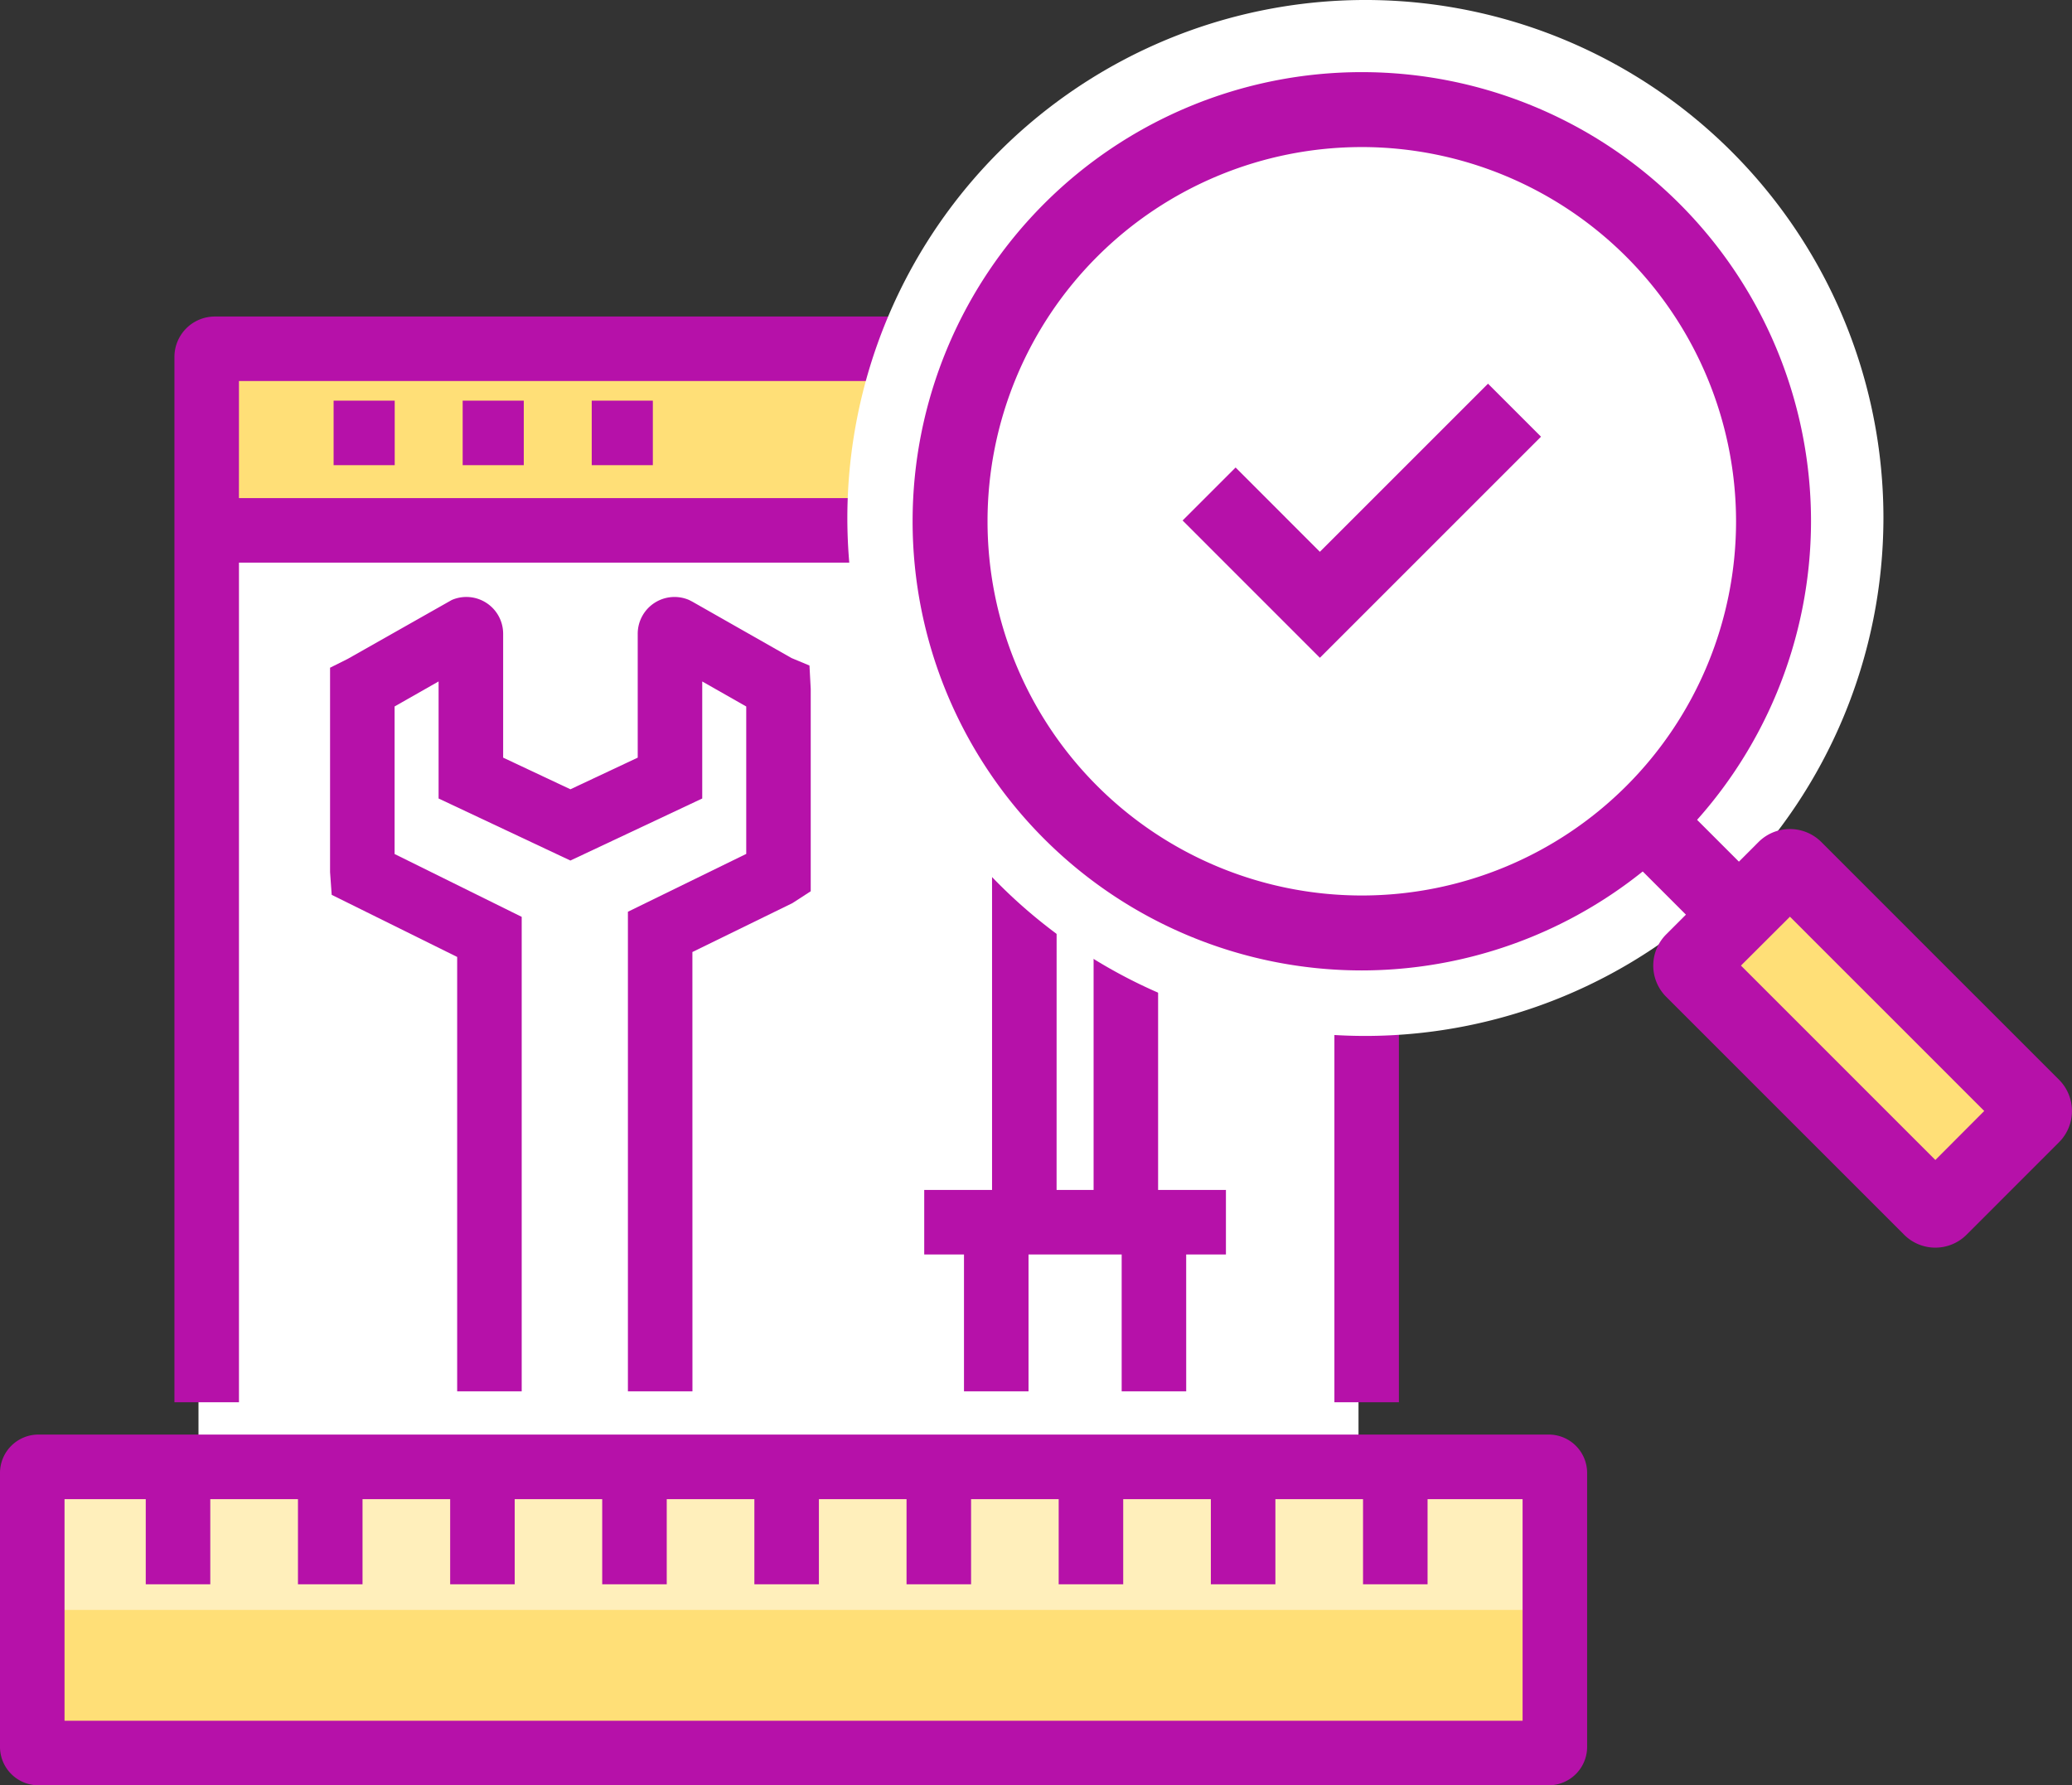 <svg xmlns="http://www.w3.org/2000/svg" width="127.146" height="109.567" viewBox="0 0 127.146 109.567">
  <rect x="0" y="0" width="127.146" height="109.567" fill="#333333" stroke="none"/>
  <g id="Сгруппировать_16277" data-name="Сгруппировать 16277" transform="translate(0 0)">
    <g id="Сгруппировать_16268" data-name="Сгруппировать 16268" transform="translate(0 19.426)">
      <rect id="Прямоугольник_19458" data-name="Прямоугольник 19458" width="93.431" height="17.565" rx="0.19" transform="translate(2.239 70.595)" fill="#ffdf77"/>
      <rect id="Прямоугольник_19459" data-name="Прямоугольник 19459" width="93.431" height="8.783" transform="translate(2.239 70.595)" fill="#fff" opacity="0.5"/>
      <path id="Контур_27720" data-name="Контур 27720" d="M578.651,368.821H508.467a.515.515,0,0,0-.5.529v68.087H579.15V369.35A.515.515,0,0,0,578.651,368.821Z" transform="translate(-495.787 -366.841)" fill="#fff"/>
      <path id="Контур_27721" data-name="Контур 27721" d="M578.651,368.821H508.467a.515.515,0,0,0-.5.529v10.666H579.15V369.35A.515.515,0,0,0,578.651,368.821Z" transform="translate(-495.787 -366.841)" fill="#ffdf77"/>
      <path id="Контур_27722" data-name="Контур 27722" d="M596.852,457.962H504.174a2.361,2.361,0,0,1-2.358-2.356V438.791a2.359,2.359,0,0,1,2.358-2.354h92.678a2.356,2.356,0,0,1,2.356,2.354v16.814A2.358,2.358,0,0,1,596.852,457.962ZM505.776,454h89.472V440.4h-5.831v5.225h-3.96V440.4h-5.378v5.225h-3.96V440.4h-5.378v5.225h-3.96V440.4h-5.376v5.225h-3.96V440.4h-5.378v5.225h-3.96V440.4H542.73v5.225h-3.96V440.4H533.4v5.225h-3.96V440.4h-5.378v5.225H520.1V440.4H514.72v5.225h-3.96V440.4h-4.984Zm81.882-19.545H583.7v-51.53h-67.22v51.53h-3.96V370.3A2.48,2.48,0,0,1,515,367.821H585.18a2.481,2.481,0,0,1,2.479,2.479Zm-71.18-55.491H583.7v-7.186h-67.22Zm58.128,54.819h-3.96v-8.4H564.93v8.4h-3.96v-8.4H558.53v-3.96h4.162V397.743h-1.236l.863-13.448h10.92l.9,13.448h-1.257v23.683h4.162v3.96h-2.439Zm-7.954-12.359h2.271V393.783h.982l-.37-5.528h-3.5l-.354,5.528h.974Zm-22.345,12.359h-3.96V404.351l7.261-3.55v-9.047l-2.7-1.536V397.4l-8.09,3.808-8.088-3.808v-7.184l-2.7,1.536v9.055l7.8,3.857v29.12h-3.96V407.125l-7.7-3.812-.1-1.394V389.374l1.079-.539,6.388-3.617a2.257,2.257,0,0,1,3.154,2.075v7.6l4.128,1.942,4.13-1.942v-7.6a2.258,2.258,0,0,1,3.154-2.075l.194.1,6.091,3.463,1.1.459.077,1.435v12.419l-1.125.729-6.136,3Zm-2.43-56.839h-3.75v-3.96h3.75Zm-7.92,0h-3.75v-3.96h3.75Zm-7.92,0h-3.75v-3.96h3.75Z" transform="translate(-501.816 -367.821)" fill="#b611a9"/>
    </g>
    <g id="Сгруппировать_16276" data-name="Сгруппировать 16276" transform="translate(52 0)">
      <path id="Контур_27740" data-name="Контур 27740" d="M389,503.1a31.789,31.789,0,1,1,31.79-31.787A31.824,31.824,0,0,1,389,503.1Z" transform="translate(-357.215 -439.522)" fill="#fff"/>
      <g id="Сгруппировать_16275" data-name="Сгруппировать 16275" transform="translate(4 4.426)">
        <rect id="Прямоугольник_19461" data-name="Прямоугольник 19461" width="8.85" height="21.469" rx="0.182" transform="translate(47.58 54.792) rotate(-45)" fill="#ffdf77"/>
        <path id="Контур_27737" data-name="Контур 27737" d="M394.289,485.41a2.7,2.7,0,0,1-1.923-.8l-14.589-14.589a2.709,2.709,0,0,1,.011-3.852l5.655-5.657a2.727,2.727,0,0,1,3.843,0L401.873,475.1a2.718,2.718,0,0,1,0,3.847l-5.666,5.667A2.707,2.707,0,0,1,394.289,485.41ZM382.36,468.1l11.929,11.931,3-3.008L385.366,465.1Zm-1.313,1.315-.018.018Z" transform="translate(-331.528 -413.266)" fill="#b611a9"/>
        <rect id="Прямоугольник_19462" data-name="Прямоугольник 19462" width="4.599" height="7.002" transform="matrix(0.707, -0.707, 0.707, 0.707, 43.034, 47.287)" fill="#b611a9"/>
        <path id="Контур_27738" data-name="Контур 27738" d="M384.779,494.653a27.565,27.565,0,1,1,27.567-27.564A27.6,27.6,0,0,1,384.779,494.653Zm0-50.531a22.966,22.966,0,1,0,22.967,22.967A22.991,22.991,0,0,0,384.779,444.121Z" transform="translate(-357.215 -439.522)" fill="#b611a9"/>
        <path id="Контур_27739" data-name="Контур 27739" d="M372.844,464.658l-8.424-8.426,3.252-3.252,5.172,5.174,10.317-10.317,3.252,3.252Z" transform="translate(-347.851 -428.715)" fill="#b611a9"/>
      </g>
    </g>
  </g>
</svg>
